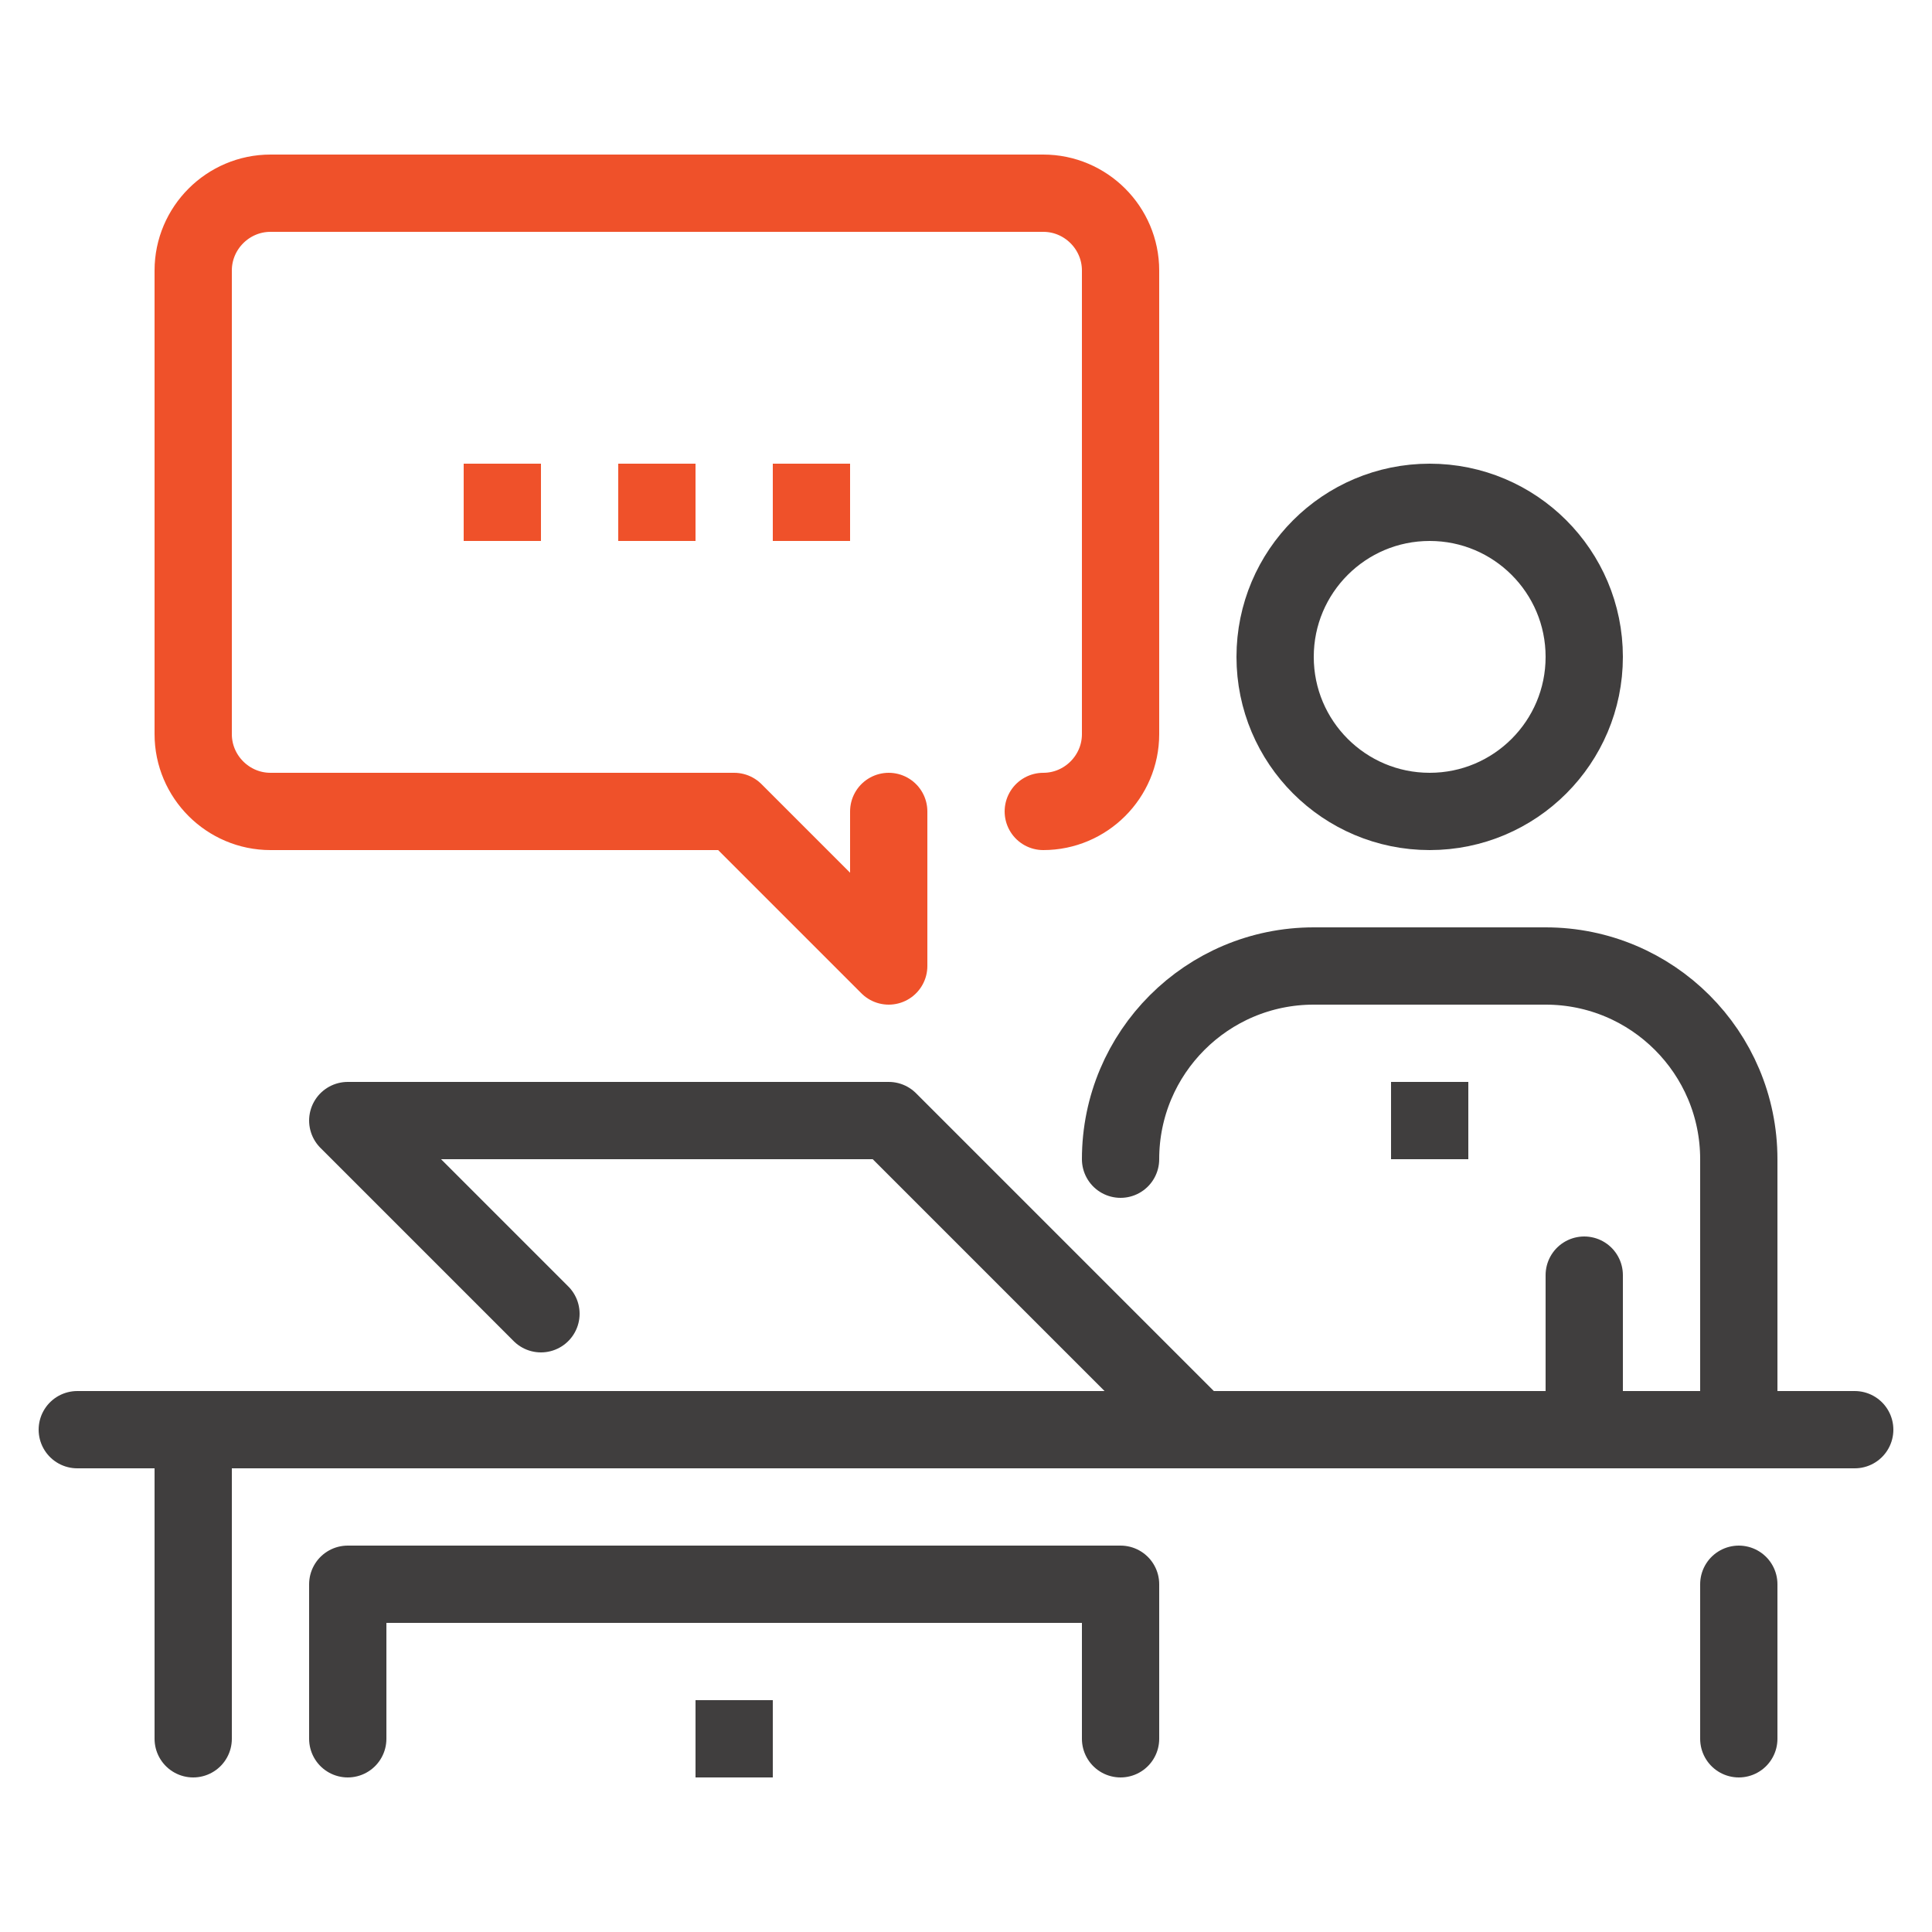 <?xml version="1.0" ?><!DOCTYPE svg  PUBLIC '-//W3C//DTD SVG 1.1//EN'  'http://www.w3.org/Graphics/SVG/1.1/DTD/svg11.dtd'><svg enable-background="new 0 0 50 50" height="50px" id="Layer_1" version="1.1" viewBox="0 0 50 50" width="50px" xml:space="preserve" xmlns="http://www.w3.org/2000/svg" xmlns:xlink="http://www.w3.org/1999/xlink"><g><g><path d="    M45,37v-7c0-2.761-2.238-5-5-5h-6c-2.762,0-5,2.239-5,5" fill="none" stroke="#403E3E" stroke-linecap="round" stroke-linejoin="round" stroke-miterlimit="10" stroke-width="2"/><circle cx="37" cy="17" fill="none" r="4" stroke="#403E3E" stroke-linejoin="round" stroke-miterlimit="10" stroke-width="2"/><line fill="none" stroke="#403E3E" stroke-linejoin="round" stroke-miterlimit="10" stroke-width="2" x1="37" x2="37" y1="28" y2="30"/><line fill="none" stroke="#403E3E" stroke-linecap="round" stroke-linejoin="round" stroke-miterlimit="10" stroke-width="2" x1="41" x2="41" y1="33" y2="37"/></g><polyline fill="none" points="   14,34 9,29 23,29 31,37  " stroke="#403E3E" stroke-linecap="round" stroke-linejoin="round" stroke-miterlimit="10" stroke-width="2"/><g><g><line fill="none" stroke="#403E3E" stroke-linecap="round" stroke-linejoin="round" stroke-miterlimit="10" stroke-width="2" x1="48" x2="2" y1="37" y2="37"/></g><line fill="none" stroke="#403E3E" stroke-linecap="round" stroke-linejoin="round" stroke-miterlimit="10" stroke-width="2" x1="45" x2="45" y1="45" y2="41"/><line fill="none" stroke="#403E3E" stroke-linecap="round" stroke-linejoin="round" stroke-miterlimit="10" stroke-width="2" x1="5" x2="5" y1="45" y2="37"/><polyline fill="none" points="    29,45 29,41 9,41 9,45   " stroke="#403E3E" stroke-linecap="round" stroke-linejoin="round" stroke-miterlimit="10" stroke-width="2"/><line fill="none" stroke="#403E3E" stroke-linejoin="round" stroke-miterlimit="10" stroke-width="2" x1="18" x2="20" y1="45" y2="45"/></g><g><path d="    M27,21c1.1,0,2-0.9,2-2V7c0-1.1-0.9-2-2-2H7C5.9,5,5,5.9,5,7v12c0,1.1,0.9,2,2,2h12l4,4v-4" fill="none" stroke="#EF512A" stroke-linecap="round" stroke-linejoin="round" stroke-miterlimit="10" stroke-width="2"/><g><line fill="none" stroke="#EF512A" stroke-linejoin="round" stroke-miterlimit="10" stroke-width="2" x1="12" x2="14" y1="13" y2="13"/><line fill="none" stroke="#EF512A" stroke-linejoin="round" stroke-miterlimit="10" stroke-width="2" x1="16" x2="18" y1="13" y2="13"/><line fill="none" stroke="#EF512A" stroke-linejoin="round" stroke-miterlimit="10" stroke-width="2" x1="20" x2="22" y1="13" y2="13"/></g></g></g></svg>